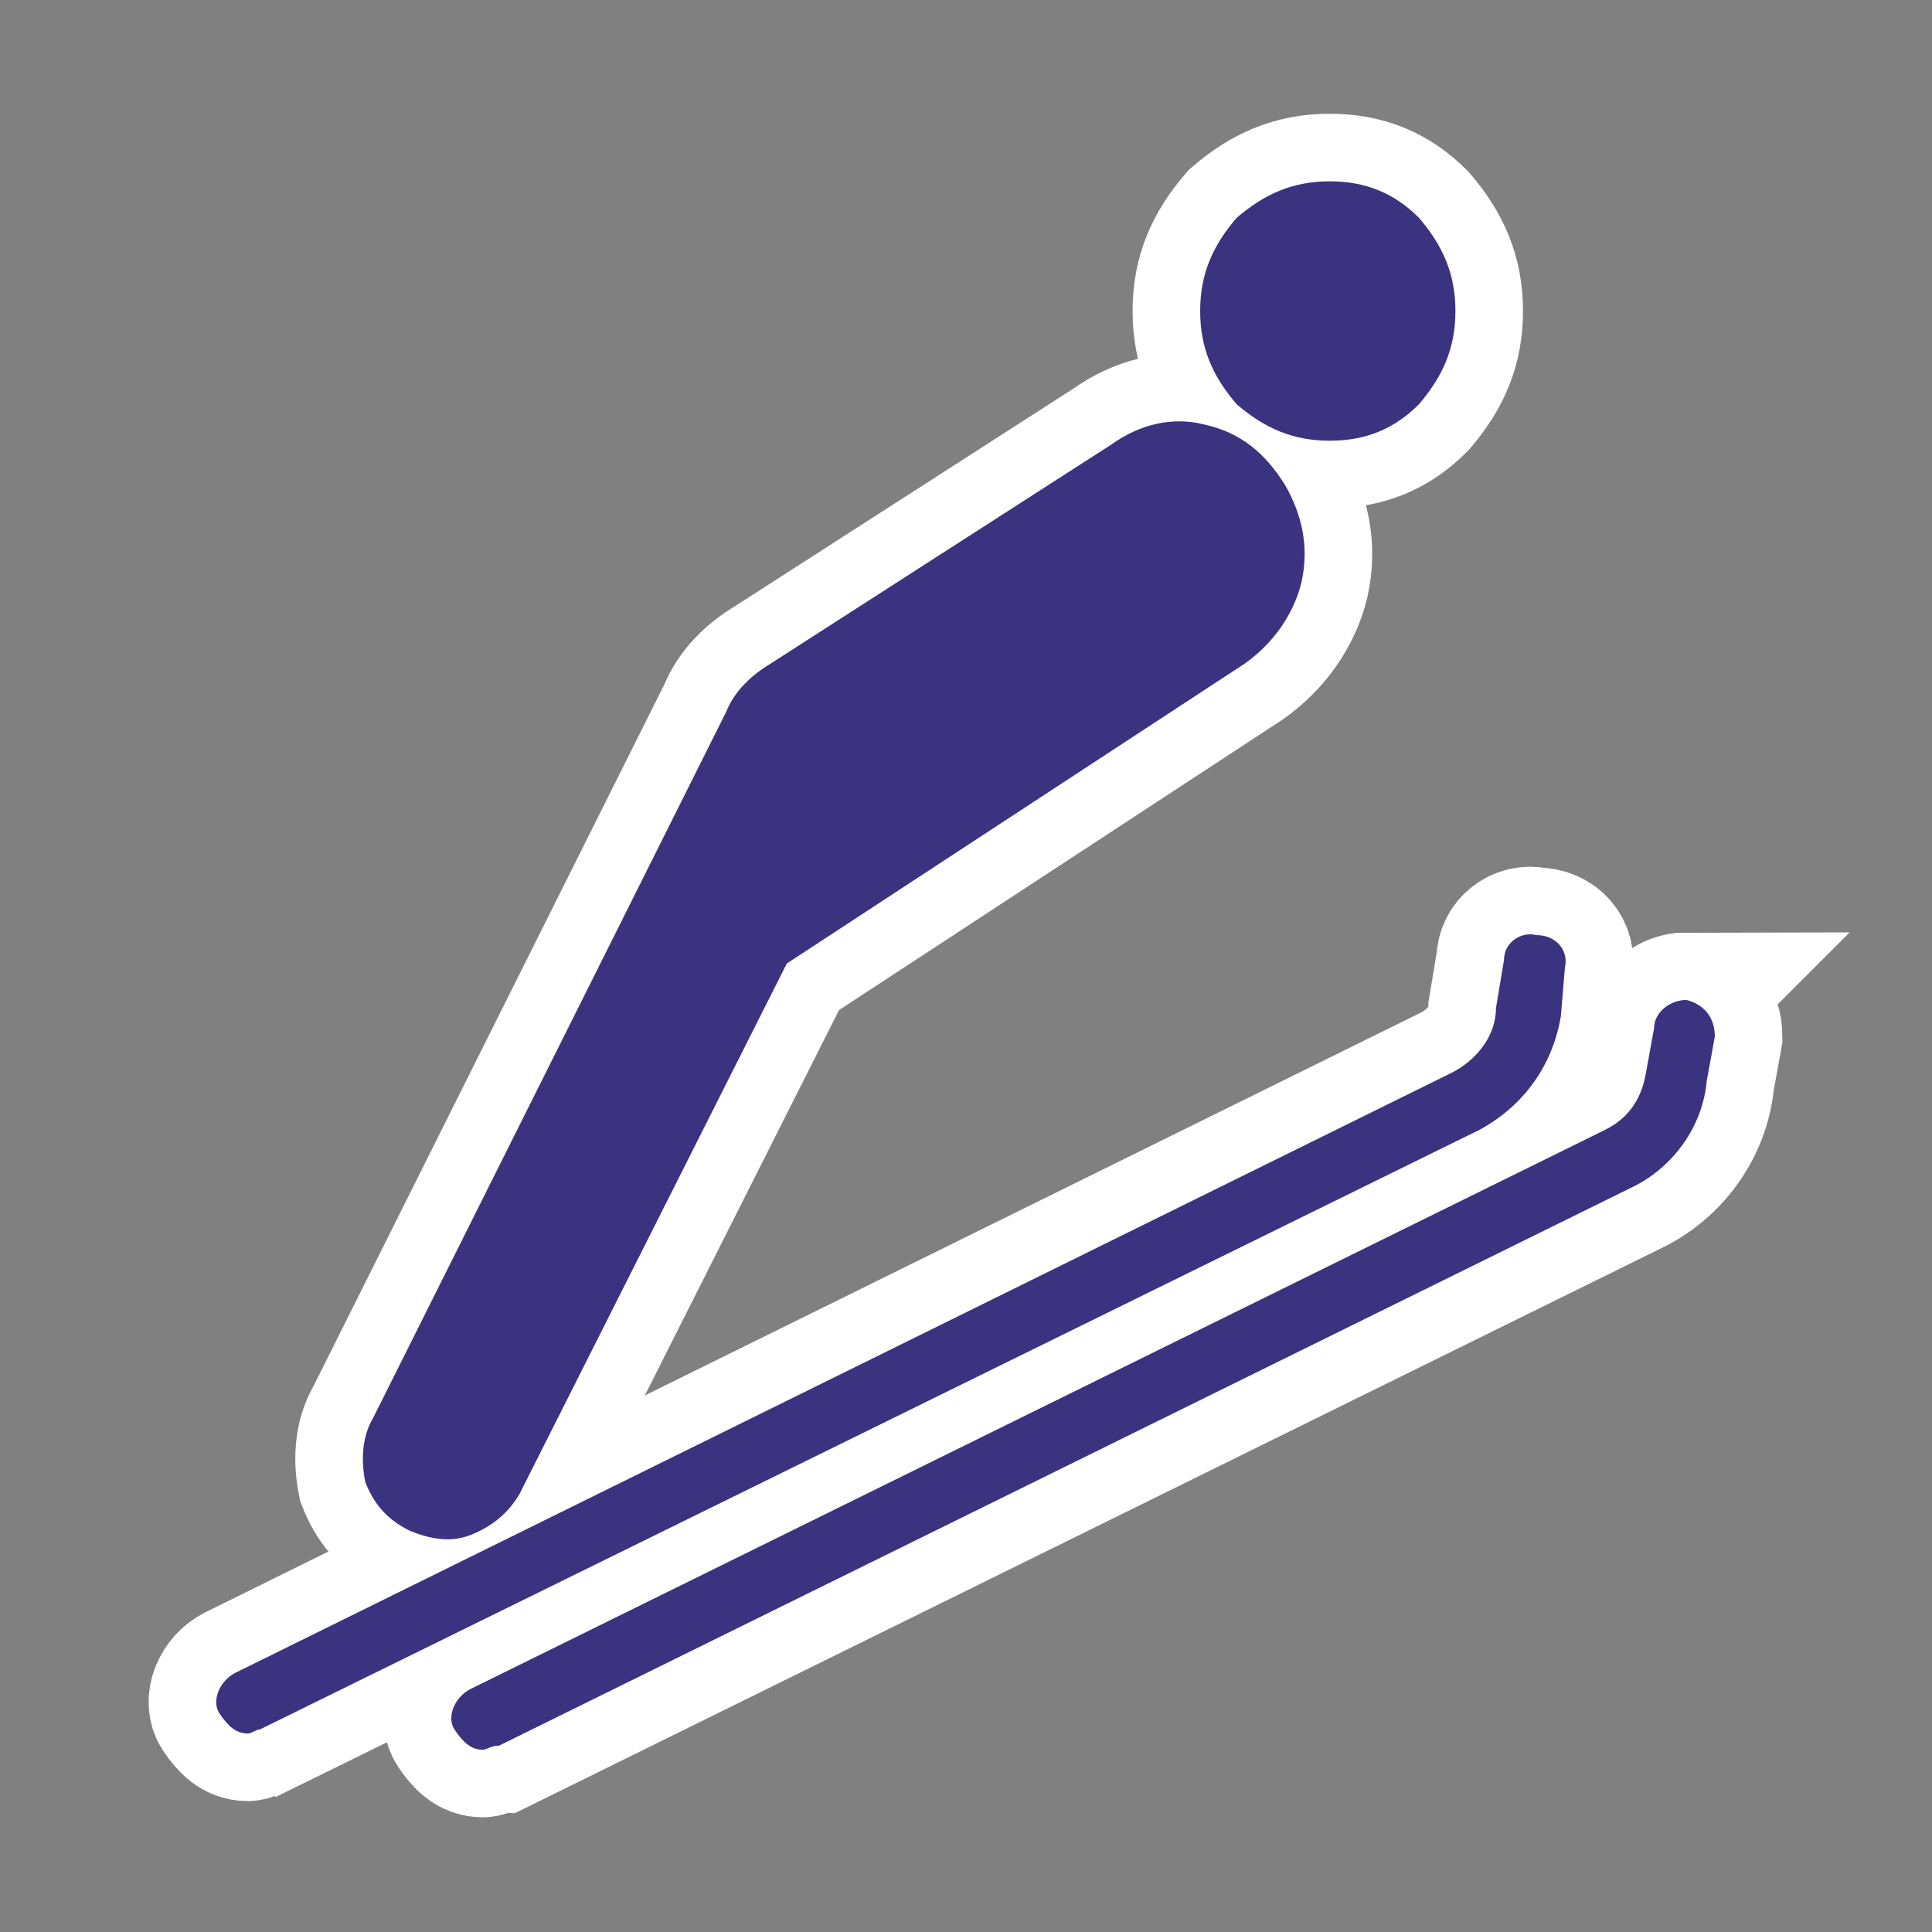 <?xml version="1.0" encoding="UTF-8"?>
<svg enable-background="new 0 0 100 100" version="1.1" viewBox="0 0 100 100" xml:space="preserve" xmlns="http://www.w3.org/2000/svg"><rect x="0" y="0" width="100" height="100" fill="#808080" stroke="none"/><g transform="matrix(.902 0 0 .902 4.875 4.875)" fill="#3b3280" stroke="#fff" stroke-width="7.756"><path d="m84.162 52.906 0.233-2.788c0.23-0.929-0.465-1.863-1.628-1.863-0.932-0.232-1.863 0.465-1.863 1.398l-0.464 2.789c0 1.631-1.164 3.025-2.56 3.721l-69.767 34.419c-0.929 0.463-1.394 1.631-0.929 2.326 0.466 0.697 0.929 1.162 1.631 1.162 0.232 0 0.465-0.233 0.695-0.233l70-34.417c2.555-1.393 4.187-3.723 4.652-6.514z"/><path d="m70.906 19.885c2.09 0 3.721-0.695 5.115-2.095 1.394-1.626 2.091-3.254 2.091-5.347 0-2.097-0.697-3.721-2.091-5.349-1.394-1.393-3.025-2.094-5.115-2.094-2.095 0-3.721 0.701-5.348 2.095-1.398 1.628-2.093 3.252-2.093 5.349 0 2.093 0.695 3.721 2.093 5.347 1.627 1.399 3.253 2.094 5.348 2.094z"/><path d="m91.372 51.976c-0.932 0-1.861 0.699-1.861 1.628l-0.466 2.558c-0.233 1.399-0.929 2.56-2.326 3.259l-65.113 32.09c-0.932 0.463-1.398 1.631-0.932 2.326 0.463 0.7 0.932 1.163 1.627 1.163 0.233 0 0.465-0.233 0.932-0.233l65.113-32.09c2.325-1.166 3.954-3.489 4.186-6.047l0.466-2.557c0-1.167-0.697-1.864-1.626-2.097z"/><path d="m18.117 82.441c1.163 0.464 2.323 0.697 3.489 0.233 1.161-0.465 2.089-1.162 2.788-2.323l15.351-30.466 26.278-17.21c1.628-1.161 2.788-2.792 3.252-4.65 0.47-2.097 0-3.954-0.929-5.584-1.161-1.86-2.555-3.022-4.65-3.489-1.86-0.465-3.723 0-5.349 1.166l-19.531 12.558c-1.166 0.699-2.097 1.628-2.56 2.788l-20.234 40.468c-0.697 1.161-0.697 2.555-0.463 3.717 0.463 1.166 1.16 2.095 2.558 2.792z"/></g><g transform="matrix(.902 0 0 .902 4.875 4.875)" fill="#3b3280"><path d="m84.162 52.906 0.233-2.788c0.23-0.929-0.465-1.863-1.628-1.863-0.932-0.232-1.863 0.465-1.863 1.398l-0.464 2.789c0 1.631-1.164 3.025-2.56 3.721l-69.767 34.419c-0.929 0.463-1.394 1.631-0.929 2.326 0.466 0.697 0.929 1.162 1.631 1.162 0.232 0 0.465-0.233 0.695-0.233l70-34.417c2.555-1.393 4.187-3.723 4.652-6.514z"/><path d="m70.906 19.885c2.09 0 3.721-0.695 5.115-2.095 1.394-1.626 2.091-3.254 2.091-5.347 0-2.097-0.697-3.721-2.091-5.349-1.394-1.393-3.025-2.094-5.115-2.094-2.095 0-3.721 0.701-5.348 2.095-1.398 1.628-2.093 3.252-2.093 5.349 0 2.093 0.695 3.721 2.093 5.347 1.627 1.399 3.253 2.094 5.348 2.094z"/><path d="m91.372 51.976c-0.932 0-1.861 0.699-1.861 1.628l-0.466 2.558c-0.233 1.399-0.929 2.56-2.326 3.259l-65.113 32.09c-0.932 0.463-1.398 1.631-0.932 2.326 0.463 0.7 0.932 1.163 1.627 1.163 0.233 0 0.465-0.233 0.932-0.233l65.113-32.09c2.325-1.166 3.954-3.489 4.186-6.047l0.466-2.557c0-1.167-0.697-1.864-1.626-2.097z"/><path d="m18.117 82.441c1.163 0.464 2.323 0.697 3.489 0.233 1.161-0.465 2.089-1.162 2.788-2.323l15.351-30.466 26.278-17.21c1.628-1.161 2.788-2.792 3.252-4.65 0.47-2.097 0-3.954-0.929-5.584-1.161-1.86-2.555-3.022-4.65-3.489-1.86-0.465-3.723 0-5.349 1.166l-19.531 12.558c-1.166 0.699-2.097 1.628-2.56 2.788l-20.234 40.468c-0.697 1.161-0.697 2.555-0.463 3.717 0.463 1.166 1.16 2.095 2.558 2.792z"/></g></svg>
